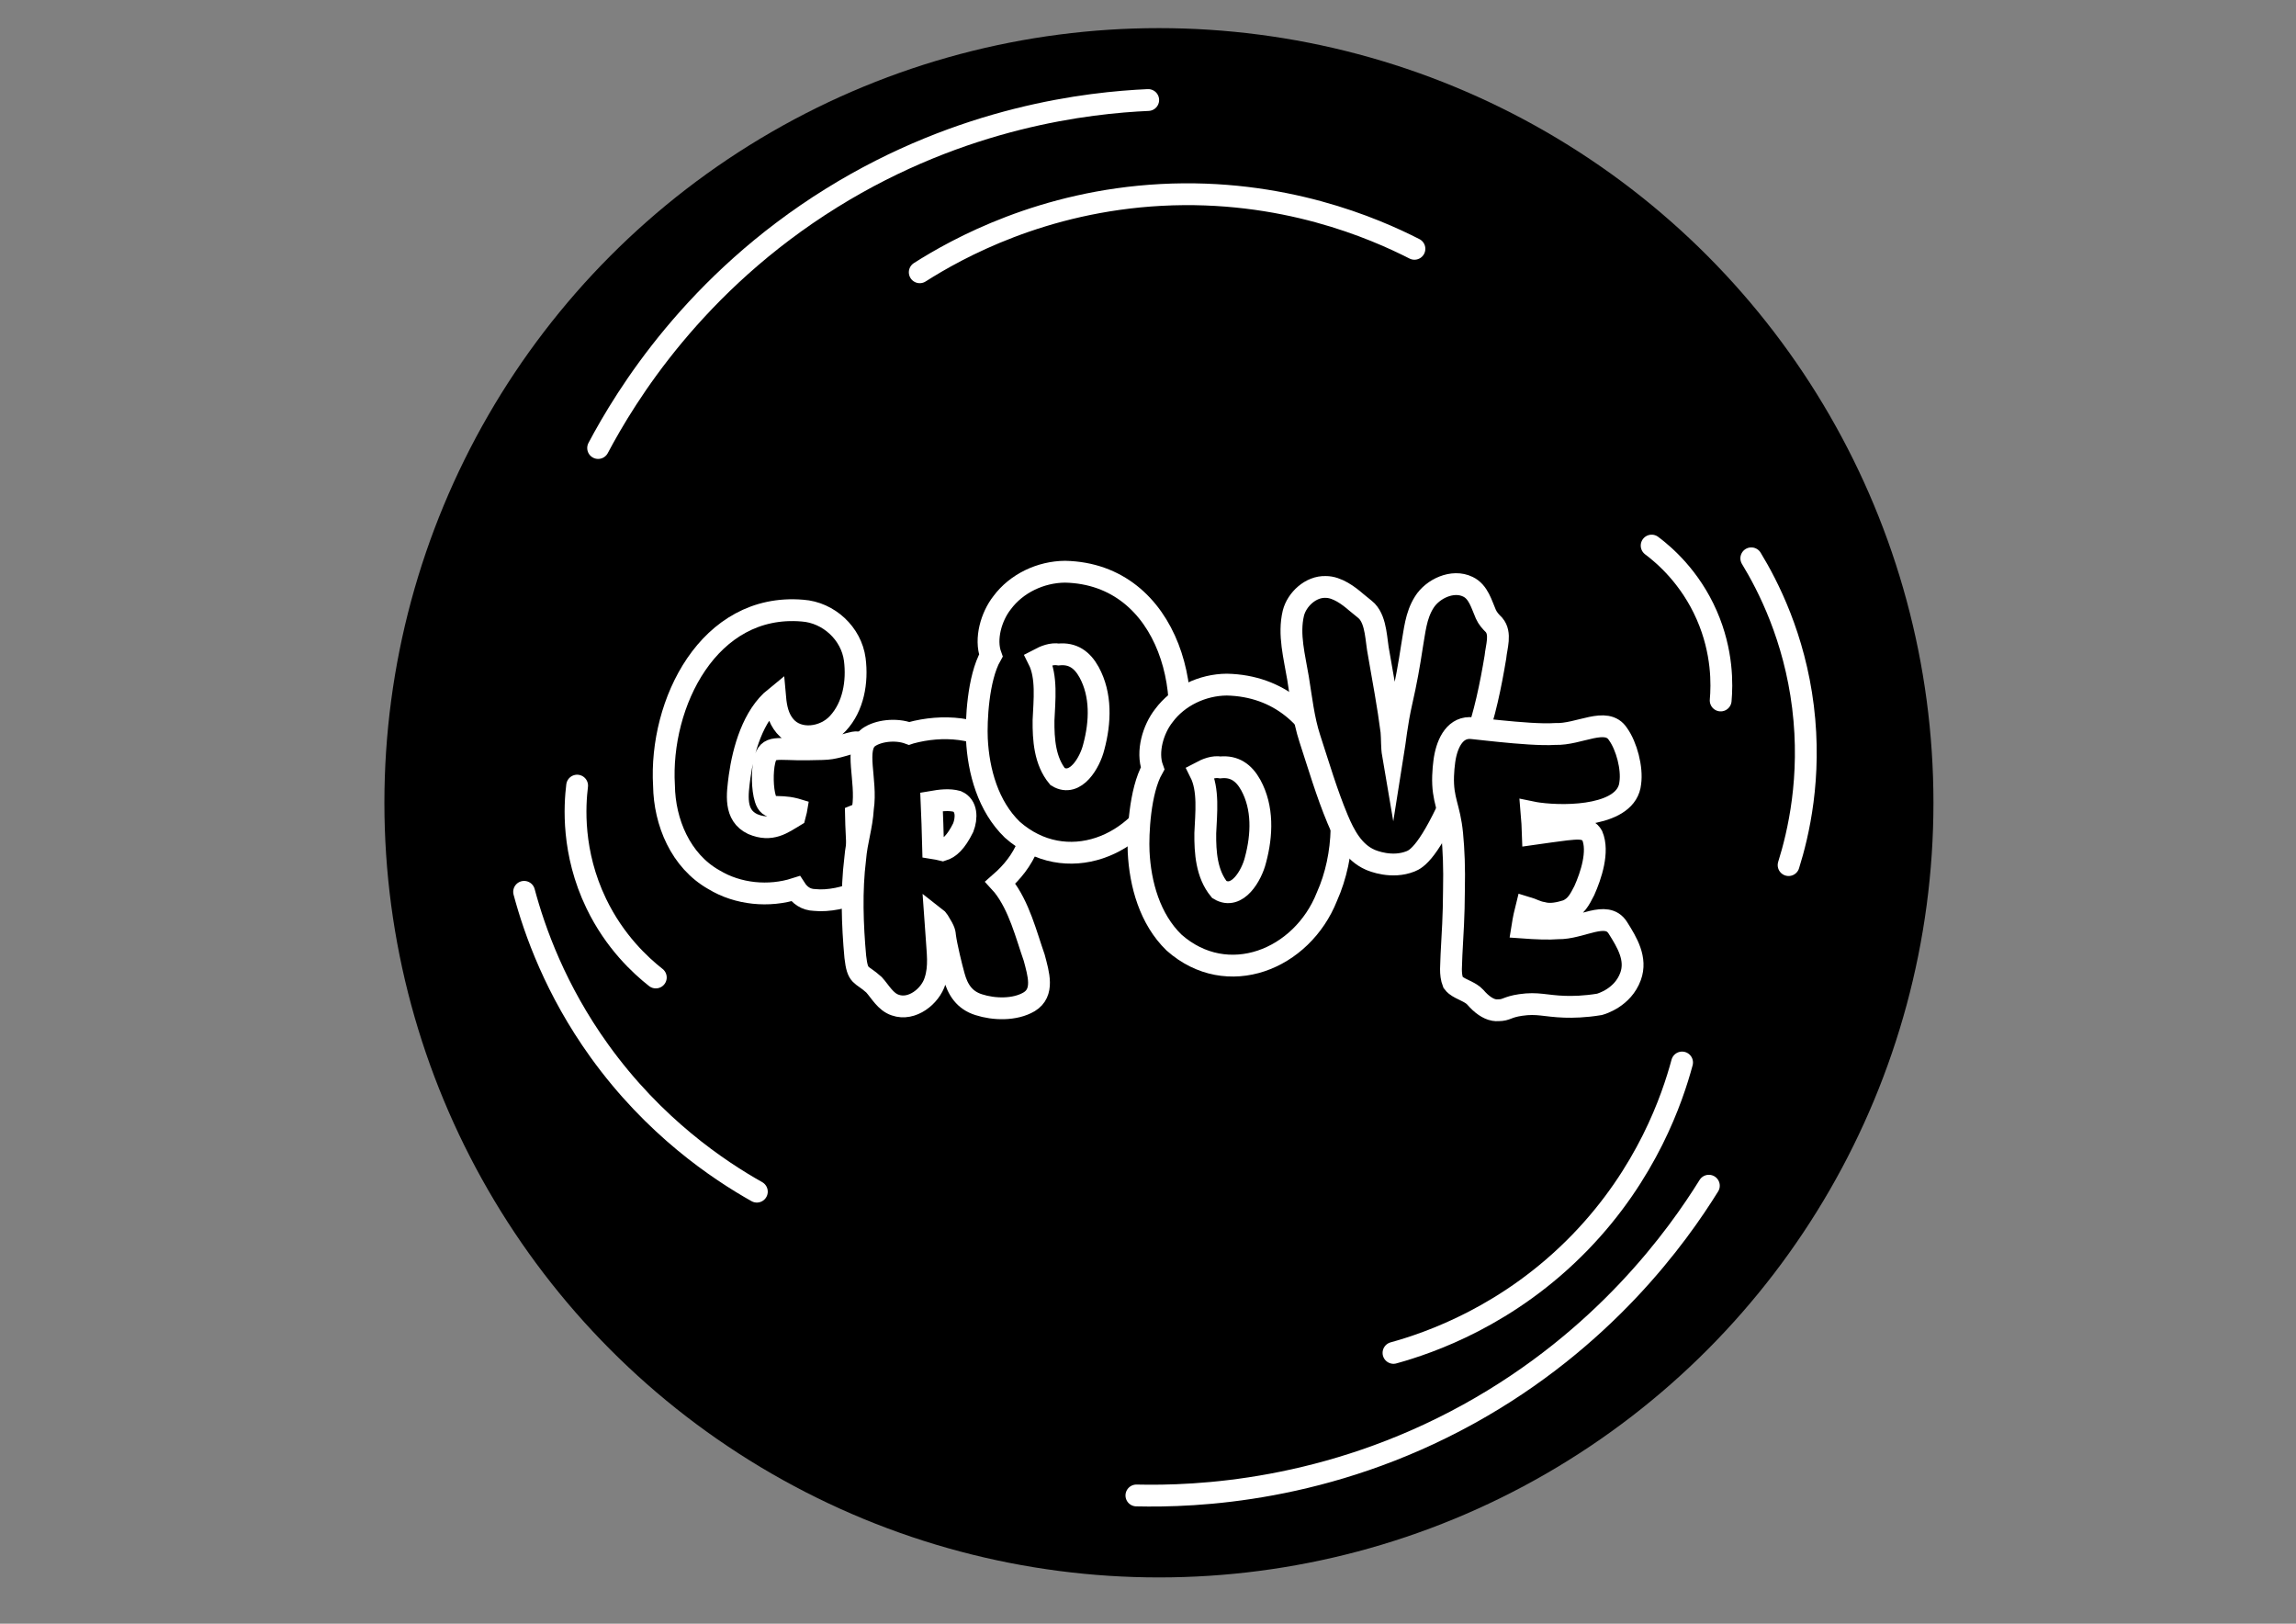 <?xml version="1.0" encoding="utf-8"?>
<!-- Generator: Adobe Illustrator 27.5.0, SVG Export Plug-In . SVG Version: 6.00 Build 0)  -->
<svg version="1.1" id="Laag_1" xmlns="http://www.w3.org/2000/svg" xmlns:xlink="http://www.w3.org/1999/xlink" x="0px" y="0px"
	 viewBox="0 0 841.89 595.28" style="enable-background:new 0 0 841.89 595.28;" xml:space="preserve">
<rect x="0" y="0" width="841.89" height="595.28" fill="#808080" stroke="none"/>
<style type="text/css">
	.st0{stroke:#FFFFFF;stroke-width:8;stroke-miterlimit:10;}
	.st1{fill:none;stroke:#FFFFFF;stroke-width:8;stroke-linecap:round;stroke-miterlimit:10;}
</style>
<circle cx="424.95" cy="294.31" r="284"/>
<g>
	<path class="st0" d="M317.53,274.94c1.83,3.77,3.04,10.89,2.52,15.77c-0.15,4.34-2.76,6.87-6.19,8.22
		c0.02,1.02,0.04,2.12,0.09,3.29c0.21,5.32,0.32,7.98,0.64,9.83c1.56,8.98,4.87,11.95-0.19,14.86c-3.71,2.14-10.81,3.59-15.71,3.04
		c-3.19-0.1-5.44-1.74-6.99-4.14c-9.76,3.13-21.13,2.05-29.93-3.3c-12.23-6.91-18.11-21.1-18.3-34.53
		c-1.77-30.16,16.44-67,50.75-64.12c9.65,0.66,17.96,8.39,19.21,17.91c1.05,8.2-0.5,17.32-6.19,23.44
		c-4.95,5.41-14.56,6.74-19.4,0.98c-2.48-2.93-3.26-6.61-3.6-10.44c-8.16,6.6-11.68,19.19-13.04,28.94
		c-0.82,6.49-2.11,14.16,4.79,17.43c6.87,2.92,10.99-0.33,15.48-3.03c0.15-0.53,0.3-1.13,0.44-1.86c0.03-0.17,0.06-0.33,0.09-0.5
		c-0.13-0.04-0.27-0.07-0.41-0.11c-6.99-1.81-9.45,0.89-10.94-3.78c-1.13-3.56-1.24-9.93-0.31-13.91c1.38-5.91,4.44-4.03,15.75-4.2
		c4.62-0.07,6.92-0.1,8.53-0.37C312.43,273.04,315.04,269.81,317.53,274.94z"/>
	<path class="st0" d="M379.23,351.13c1.55,5.91,3.74,12.74-1.87,16.15c-5.28,3.11-12.97,2.84-18.44,1.07
		c-5.28-1.63-7.76-5.52-9.11-10.5c-0.99-3.51-2.78-10.96-3.26-14.5c-0.18-1.34,0.08-1.73-2.4-5.69c-0.37-0.58-0.8-1.04-1.27-1.4
		c0.16,2.36,0.34,4.71,0.53,7.06c0.31,5.68,1.23,10.97-0.56,16.35c-1.73,5.57-8.43,10.98-14.58,8.81c-3.59-1.18-5.52-4.95-7.81-7.46
		c-4.76-4.31-5.96-2.55-6.84-10.22c-1.07-11.71-1.49-24.27-0.05-35.86c0.56-6.83,2.42-11.61,2.85-18.61
		c1.56-10.3-3.35-22.05,2.11-26.02c3.47-2.43,9.92-3.24,14.81-1.43c0.18-0.06,0.36-0.11,0.53-0.17c11.52-3.13,25.37-2.39,34.88,5.66
		c10.11,8.38,13.17,23.49,8.3,35.28c-2.39,5.8-5.9,10.13-10.24,13.93c0.33,0.36,0.65,0.73,0.97,1.11
		C373.72,332.18,376.31,342.83,379.23,351.13z M341.59,293.97c0.21,4.61,0.42,11.02,0.57,16.97c1.17,0.18,2.35,0.44,3.5,0.72
		c2.43-0.74,4.84-2.8,7.53-8.24c1.36-3.54,1.38-8.05-2.23-9.61C348.1,293.01,344.81,293.41,341.59,293.97z"/>
	<path class="st0" d="M363.32,240.33c-2.23-6.12,0.18-14.34,4.12-19.35c5.25-7.1,14.16-11.31,23.09-11.38
		c38.49,0.84,50.17,47.64,36.71,77.74c-9.16,23.12-36.53,34.12-56.07,16.82c-8.85-8.59-12.4-21.39-12.97-33.24
		C357.89,264.37,358.59,248.68,363.32,240.33z M380.78,241.79c3.2,6.35,2.17,14.98,1.86,22.24c-0.08,7.06,0.46,15.02,5.18,20.71
		c6.6,3.98,11.86-5.3,13.22-10.81c2.5-9.24,2.81-19.25-1.69-27.48c-2.55-4.63-6.05-7.02-11.16-6.51
		C385.67,239.53,383.21,240.51,380.78,241.79z"/>
	<path class="st0" d="M422.63,281.72c-2.23-6.12,0.18-14.34,4.12-19.35c5.25-7.1,14.16-11.31,23.09-11.38
		c38.5,0.84,50.17,47.64,36.71,77.74c-9.16,23.12-36.53,34.12-56.07,16.82c-8.85-8.59-12.4-21.39-12.97-33.24
		C417.2,305.77,417.9,290.08,422.63,281.72z M440.09,283.19c3.2,6.35,2.17,14.98,1.86,22.24c-0.08,7.06,0.46,15.02,5.17,20.71
		c6.6,3.98,11.86-5.3,13.22-10.81c2.5-9.24,2.81-19.25-1.69-27.48c-2.55-4.63-6.05-7.02-11.16-6.51
		C444.98,280.93,442.52,281.9,440.09,283.19z"/>
	<path class="st0" d="M547.81,229.1c2.7,3.21,0.88,7.96,0.52,11.82c-1.71,10.29-3.94,21.19-7.47,30.9
		c-3.28,9.01-5.95,15.64-6.86,17.76c-9.82,22.88-14.68,25.36-16.75,26.19c-6.9,2.77-13.98-0.2-14.84-0.58
		c-6.16-2.69-9.46-8.96-11.93-14.86c-4.01-9.58-7-19.78-10.22-29.64c-2.3-7.05-3.11-14.76-4.3-22.04
		c-1.29-7.82-3.59-16.04-1.71-23.86c1.27-5.04,6.38-9.81,11.84-9.6c4.22-0.03,8.5,3.25,11.16,5.56c1.42,1.23,2.77,2.16,4.01,3.34
		c3.49,3.78,3.28,10.69,4.31,15.67c1.66,9.65,3.4,18.72,4.64,28.38c0.26,2.84,0.07,5.69,0.55,8.5c0.8-4.98,1.34-11.3,3.23-19.61
		c1.6-7.01,2.69-13.1,3.73-19.97c1.03-5.77,1.39-11.32,4.51-16.26c3.09-4.96,10.44-8.42,16.01-5.69c3.9,1.84,5.04,6.56,6.58,10.04
		C545.53,226.74,546.61,227.93,547.81,229.1z"/>
	<path class="st0" d="M593.21,340.12c3.45,5.45,7.02,11.42,4.68,17.84c-2.84,7.81-10.67,10.05-11.42,10.26
		c-5.45,0.9-9.83,0.96-12.73,0.87c-7.16-0.24-9.9-1.57-16.14-0.65c-5.13,0.75-5.03,1.91-8.19,1.93c-0.53,0.05-1.08,0.02-1.65-0.09
		c-0.01,0-0.01,0-0.02,0c-2.1-0.41-4.44-1.95-6.83-4.73c-1.77-1.94-5.13-2.74-7.13-4.34c-0.37-0.3-0.7-0.63-0.96-0.99
		c-1.27-3.23-0.62-6.63-0.59-10.3c0.41-7.86,0.86-13.85,0.9-23.53c0.19-8.19-0.09-14.77-0.65-20.63
		c-0.96-9.93-3.62-12.29-3.33-21.29c0.07-2.04,0.25-3.8,0.43-5.17c0-0.03,0.01-0.06,0.01-0.09c0.02-0.18,0.05-0.35,0.07-0.51
		c0.02-0.1,0.03-0.2,0.05-0.3c0.01-0.09,0.03-0.19,0.04-0.28c1-5.98,3.98-11.91,10.21-11.15c1.24,0.12,3.27,0.35,5.73,0.62
		c1.29,0.14,2.71,0.29,4.19,0.44c6.95,0.7,15.44,1.4,20.3,1.06c8.94,0.34,18.85-6.57,23.12,0.07c3.13,4.36,5.26,12.45,4.48,17.91
		c-1.16,12.07-22.89,12.58-33.56,11.15c-0.95-0.12-1.82-0.27-2.64-0.44c0.24,2.74,0.39,5.44,0.47,7.97
		c4.14-0.62,8.26-1.07,12.13-1.62c3.37-0.27,7.76-1.2,9.67,2.26c2.45,5.8-0.44,14.56-2.92,20.11c-1.76,3.46-3.04,5.87-6.31,7.34
		c-2.89,0.89-6.11,1.63-9.07,0.8c-2.09-0.33-3.92-1.42-5.87-1.99c-0.47,1.86-0.97,3.99-1.51,7.4c4.91,0.36,9.81,0.56,13.03,0.28
		C579.8,340.52,589.05,333.55,593.21,340.12z"/>
</g>
<path class="st1" d="M337.25,99.82c13.85-8.81,45.04-26.05,88.51-28.36c44.67-2.37,78.25,12.3,92.88,19.76"/>
<path class="st1" d="M219.32,164.25c10.14-19.12,35.37-60.48,85.57-91.65c48.27-29.98,94.53-34.96,116.13-35.93"/>
<path class="st1" d="M510.96,495.99c13.17-3.64,42.28-13.58,68.37-40.49c24.61-25.37,33.9-52.8,37.45-65.97"/>
<path class="st1" d="M416.69,548.26c21.63,0.5,70.05-1.28,121.79-29.83c49.75-27.45,76.71-65.37,88.12-83.73"/>
<path class="st1" d="M211.62,288.02c-0.89,7.24-2.01,24.49,7.01,43.21c6.76,14.04,16.26,22.74,21.84,27.13"/>
<path class="st1" d="M277.52,436.88c-14.04-7.91-37.65-23.67-57.75-51.63c-16.07-22.34-23.75-43.94-27.59-58.29"/>
<path class="st1" d="M605.62,200.02c4.6,3.45,14.09,11.55,20.2,25.51c5.91,13.5,5.62,25.55,5.11,31.27"/>
<path class="st1" d="M642.16,204.69c6.14,10.09,15.8,28.89,18.96,54.49c3.2,25.88-1.73,46.67-5.28,57.98"/>
</svg>
